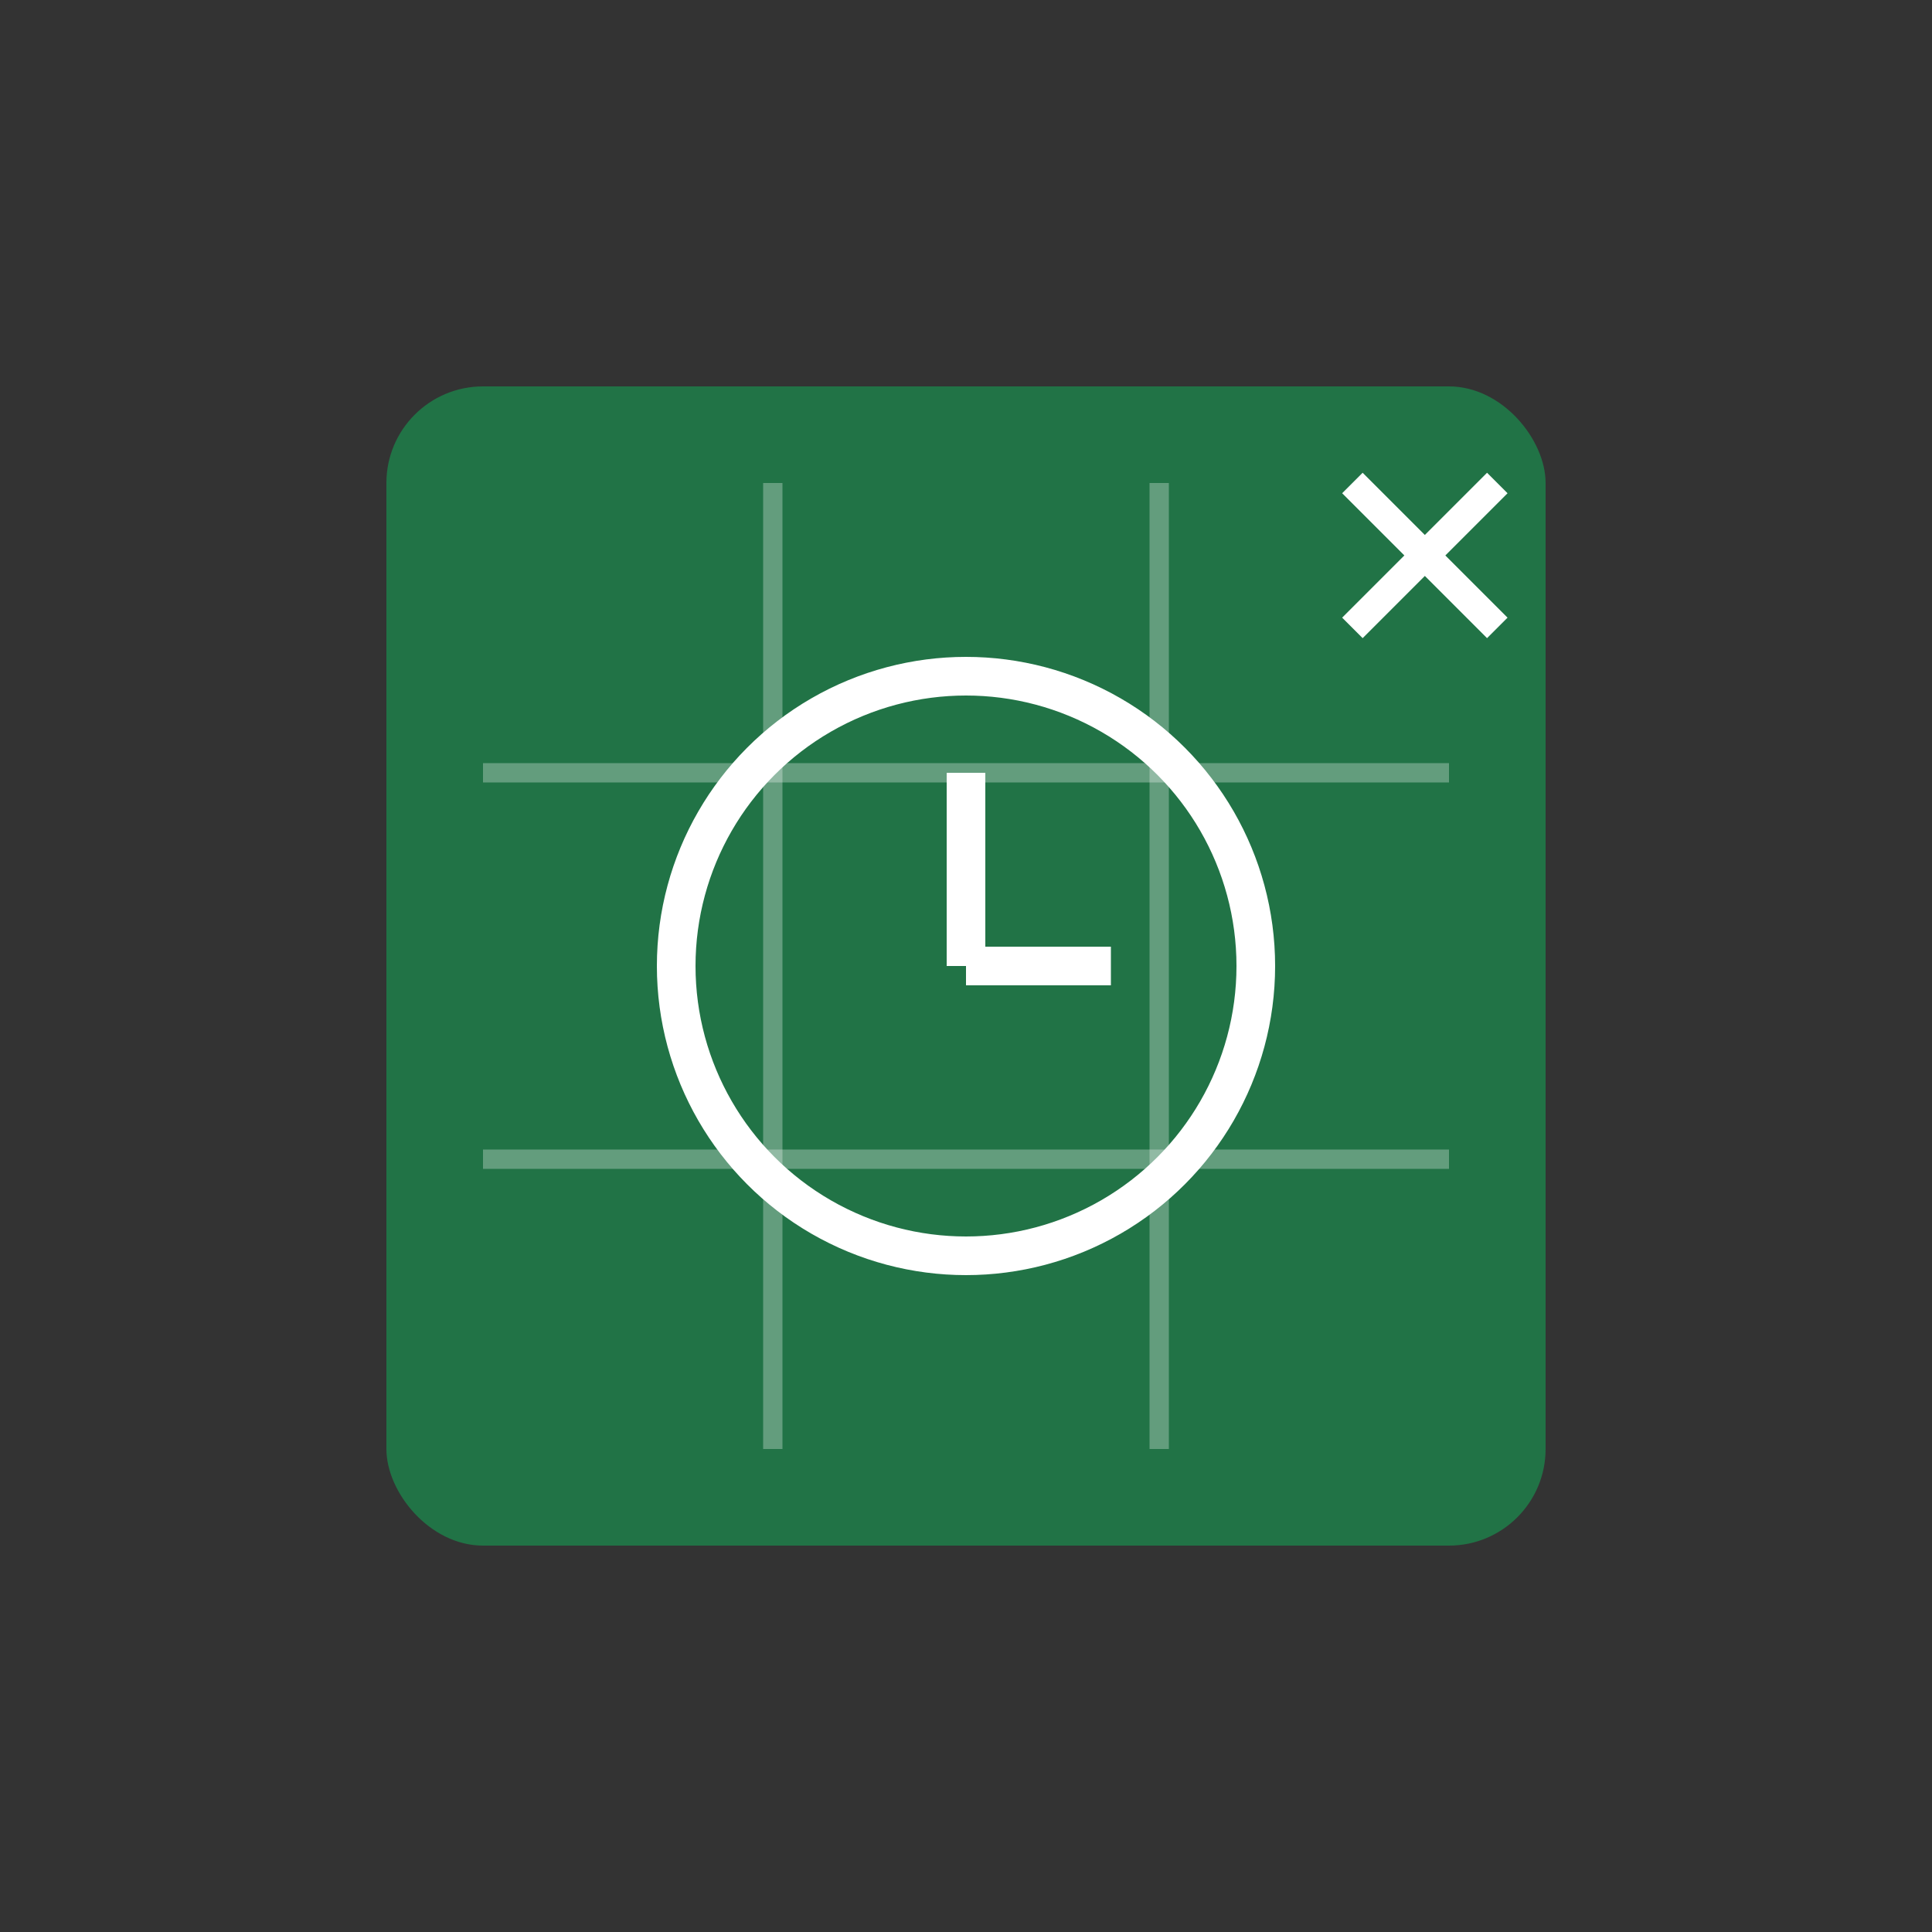 <svg xmlns="http://www.w3.org/2000/svg" viewBox="0 0 200 200">
  <rect x="0" y="0" width="200" height="200" fill="#333333" stroke="none"/>
  <!-- Background -->
  <rect x="40" y="40" width="120" height="120" rx="10" fill="#217346" />
  
  <!-- Excel grid lines -->
  <path d="M50 80 L150 80 M50 120 L150 120" stroke="white" stroke-width="2" opacity="0.3"/>
  <path d="M80 50 L80 150 M120 50 L120 150" stroke="white" stroke-width="2" opacity="0.3"/>
  
  <!-- Clock hands -->
  <circle cx="100" cy="100" r="30" fill="none" stroke="white" stroke-width="4"/>
  <line x1="100" y1="100" x2="100" y2="80" stroke="white" stroke-width="4"/>
  <line x1="100" y1="100" x2="115" y2="100" stroke="white" stroke-width="4"/>
  
  <!-- X symbol (Excel) -->
  <path d="M140 50 L155 65 M155 50 L140 65" stroke="white" stroke-width="3"/>
</svg>
